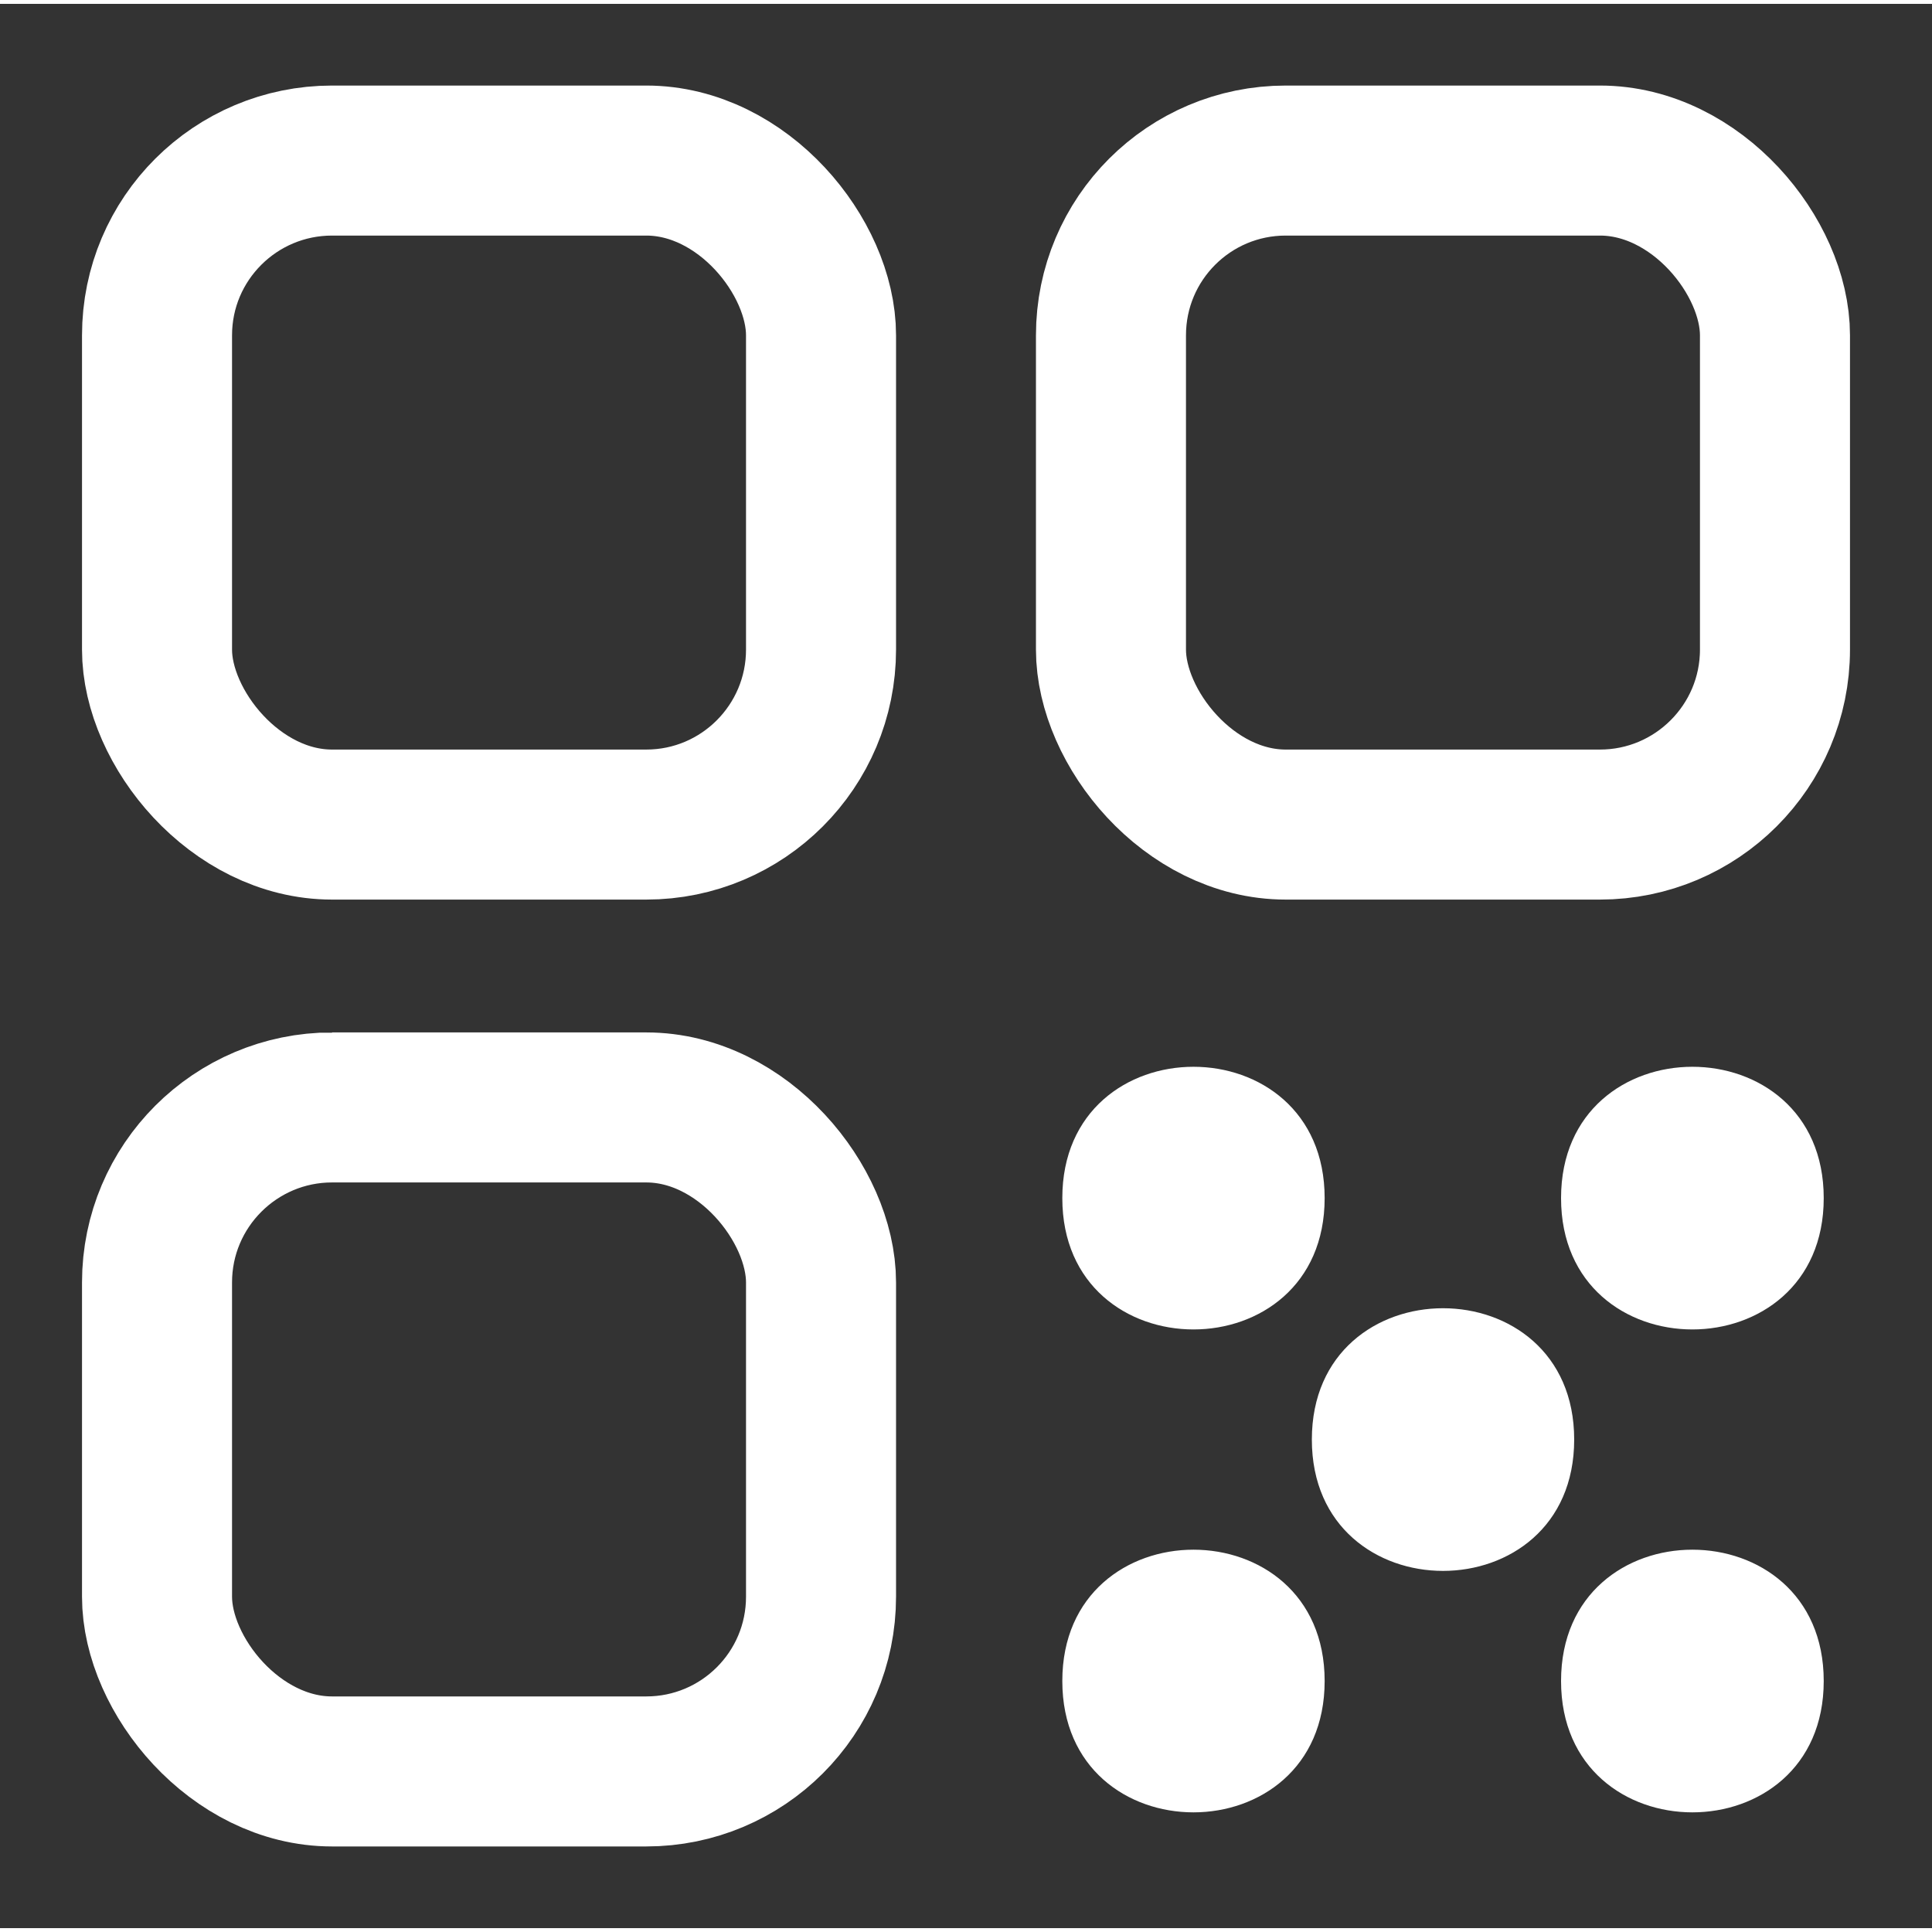 <svg width="25" height="25" fill="none" viewBox="0 0 387.764 386.212" xmlns="http://www.w3.org/2000/svg">
    <rect x="0" y="0" width="387.764" height="386.212" fill="#333333" stroke="none"/>
    <path
        d="M66.646 31.45h63.06c19.416 0 35.08 19.365 35.08 35.08v63.06c0 19.415-15.715 35.13-35.08 35.13h-63.06c-19.415 0-35.13-19.416-35.13-35.13V66.53c0-19.416 15.766-35.08 35.13-35.08zm191.412 0h63.06c19.416 0 35.13 19.365 35.13 35.08v63.06c0 19.415-15.765 35.13-35.13 35.13h-63.06c-19.415 0-35.08-19.416-35.08-35.13V66.53c0-19.416 15.716-35.08 35.08-35.08 0 0 0 0 0 0zM66.646 221.494h63.06c19.416 0 35.08 19.415 35.08 35.13v63.06c0 19.415-15.715 35.079-35.08 35.079h-63.06c-19.415 0-35.13-19.364-35.13-35.08v-63.06c0-19.414 15.766-35.13 35.13-35.13z"
        stroke="#fff" stroke-width="30.111" />
    <path
        d="M315.949 288.153c0 35.147-52.652 35.147-52.652 0 0-35.145 52.652-35.145 52.652 0m-50.084-48.46c0 35.146-52.652 35.146-52.652 0 0-35.147 52.652-35.147 52.652 0m0 96.922c0 35.147-52.652 35.147-52.652 0 0-35.146 52.652-35.146 52.652 0m100.168 0c0 35.147-52.72 35.147-52.72 0 0-35.146 52.72-35.146 52.72 0m0-96.922c0 35.146-52.72 35.146-52.72 0 0-35.147 52.72-35.147 52.72 0"
        fill="#fff" />
</svg>